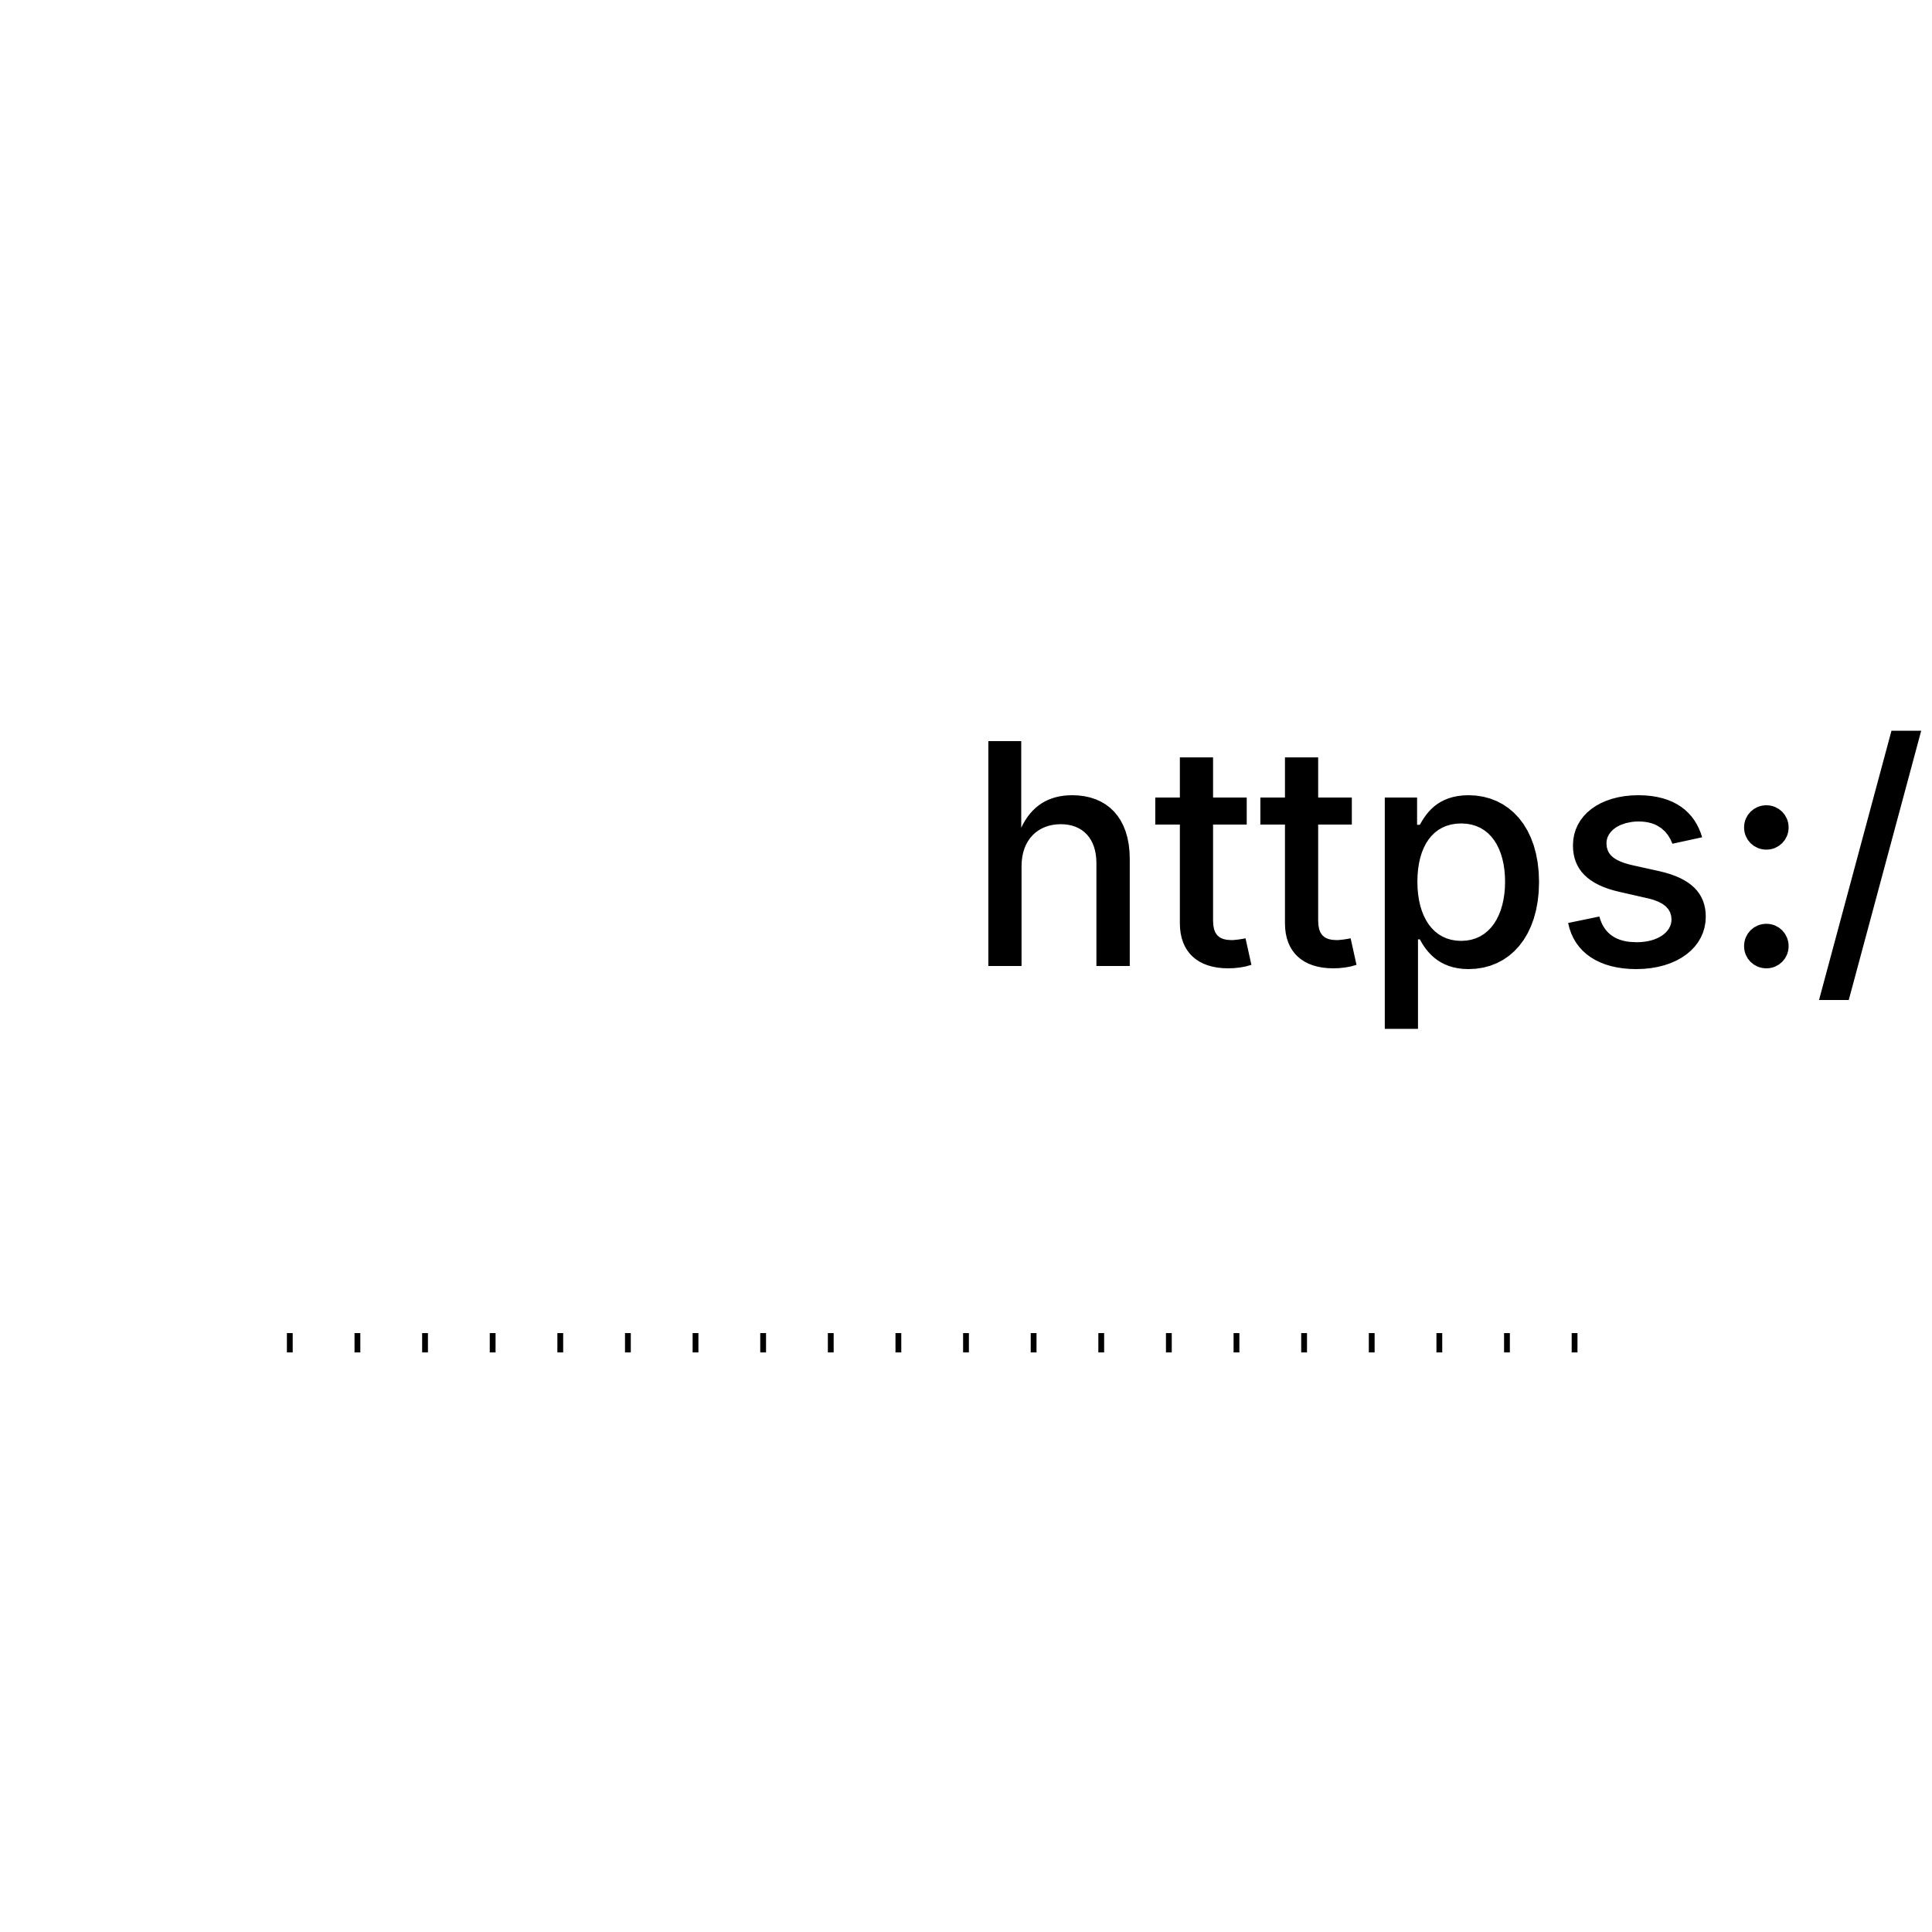 <?xml version="1.0" encoding="UTF-8"?>
<!DOCTYPE svg>
<svg
  data-animation-duration="2s"
  preserveAspectRatio="xMidYMid meet"
  version="1.1"
  viewBox="-50 -50 100 100"
  xmlns:xlink="http://www.w3.org/1999/xlink"
  xmlns="http://www.w3.org/2000/svg"
>
  <title>
    ANIMATION 34 - VARIATION B
  </title>
  <desc>
    <p>See this animation in action here: <a href="https://andrew.wang-hoyer.com/experiments/svg-animations/34/b" target="_blank" rel="noopener">https://andrew.wang-hoyer.com/experiments/svg-animations/34/b</a>.</p>
    <p>Generator source code : <a href="https://github.com/ndrwhr/svg-animation-src/tree/master/site/_svgs/generators/animations/34/b.js" target="_blank" rel="noopener">https://github.com/ndrwhr/svg-animation-src/tree/master/site/_svgs/generators/animations/34/b.js</a>.</p>
    <p>All generated files and source code are released under the following license:</p>
    <p>MIT License</p>
    <p>Copyright (c) 2018-present Andrew Hoyer</p>
    <p>Permission is hereby granted, free of charge, to any person obtaining a copy of this software and associated documentation files (the &quot;Software&quot;), to deal in the Software without restriction, including without limitation the rights to use, copy, modify, merge, publish, distribute, sublicense, and/or sell copies of the Software, and to permit persons to whom the Software is furnished to do so, subject to the following conditions:</p>
    <p>The above copyright notice and this permission notice shall be included in all copies or substantial portions of the Software.</p>
    <p>THE SOFTWARE IS PROVIDED &quot;AS IS&quot;, WITHOUT WARRANTY OF ANY KIND, EXPRESS OR IMPLIED, INCLUDING BUT NOT LIMITED TO THE WARRANTIES OF MERCHANTABILITY, FITNESS FOR A PARTICULAR PURPOSE AND NONINFRINGEMENT. IN NO EVENT SHALL THE AUTHORS OR COPYRIGHT HOLDERS BE LIABLE FOR ANY CLAIM, DAMAGES OR OTHER LIABILITY, WHETHER IN AN ACTION OF CONTRACT, TORT OR OTHERWISE, ARISING FROM, OUT OF OR IN CONNECTION WITH THE SOFTWARE OR THE USE OR OTHER DEALINGS IN THE SOFTWARE.</p>
  </desc>
  <style>
    /* <![CDATA[ */
      .svg-34-b-line {
        stroke: black;
        stroke-width: .3;
        animation: svg-34-b-main-anim 1s ease-in-out alternate infinite;
      }
      
      @keyframes svg-34-b-main-anim {
        from {
          transform: scaleY(12.5);
        }
      
        to {
          transform: scaleY(35);
        }
      }
      
    /* ]]> */
  </style>
  <g
    class="svg-34-b-g"
    transform="translate(-35, 20)"
  >
    <line
      class="svg-34-b-line"
      style="animation-delay: -1.9s"
      x1="0"
      x2="0"
      y1="0"
      y2="-1"
    />
  </g>
  <g
    class="svg-34-b-g"
    transform="translate(-31.5, 20)"
  >
    <line
      class="svg-34-b-line"
      style="animation-delay: -1.8s"
      x1="0"
      x2="0"
      y1="0"
      y2="-1"
    />
  </g>
  <g
    class="svg-34-b-g"
    transform="translate(-28, 20)"
  >
    <line
      class="svg-34-b-line"
      style="animation-delay: -1.7s"
      x1="0"
      x2="0"
      y1="0"
      y2="-1"
    />
  </g>
  <g
    class="svg-34-b-g"
    transform="translate(-24.5, 20)"
  >
    <line
      class="svg-34-b-line"
      style="animation-delay: -1.6s"
      x1="0"
      x2="0"
      y1="0"
      y2="-1"
    />
  </g>
  <g
    class="svg-34-b-g"
    transform="translate(-21, 20)"
  >
    <line
      class="svg-34-b-line"
      style="animation-delay: -1.5s"
      x1="0"
      x2="0"
      y1="0"
      y2="-1"
    />
  </g>
  <g
    class="svg-34-b-g"
    transform="translate(-17.5, 20)"
  >
    <line
      class="svg-34-b-line"
      style="animation-delay: -1.4s"
      x1="0"
      x2="0"
      y1="0"
      y2="-1"
    />
  </g>
  <g
    class="svg-34-b-g"
    transform="translate(-14, 20)"
  >
    <line
      class="svg-34-b-line"
      style="animation-delay: -1.3s"
      x1="0"
      x2="0"
      y1="0"
      y2="-1"
    />
  </g>
  <g
    class="svg-34-b-g"
    transform="translate(-10.5, 20)"
  >
    <line
      class="svg-34-b-line"
      style="animation-delay: -1.2s"
      x1="0"
      x2="0"
      y1="0"
      y2="-1"
    />
  </g>
  <g
    class="svg-34-b-g"
    transform="translate(-7, 20)"
  >
    <line
      class="svg-34-b-line"
      style="animation-delay: -1.1s"
      x1="0"
      x2="0"
      y1="0"
      y2="-1"
    />
  </g>
  <g
    class="svg-34-b-g"
    transform="translate(-3.5, 20)"
  >
    <line
      class="svg-34-b-line"
      style="animation-delay: -1s"
      x1="0"
      x2="0"
      y1="0"
      y2="-1"
    />
  </g>
  <g
    class="svg-34-b-g"
    transform="translate(0, 20)"
  >
    <line
      class="svg-34-b-line"
      style="animation-delay: -0.9s"
      x1="0"
      x2="0"
      y1="0"
      y2="-1"
    />
  </g>
  <g
    class="svg-34-b-g"
    transform="translate(3.5, 20)"
  >
    <line
      class="svg-34-b-line"
      style="animation-delay: -0.8s"
      x1="0"
      x2="0"
      y1="0"
      y2="-1"
    />
  </g>
  <g
    class="svg-34-b-g"
    transform="translate(7, 20)"
  >
    <line
      class="svg-34-b-line"
      style="animation-delay: -0.7s"
      x1="0"
      x2="0"
      y1="0"
      y2="-1"
    />
  </g>
  <g
    class="svg-34-b-g"
    transform="translate(10.5, 20)"
  >
    <line
      class="svg-34-b-line"
      style="animation-delay: -0.6s"
      x1="0"
      x2="0"
      y1="0"
      y2="-1"
    />
  </g>
  <g
    class="svg-34-b-g"
    transform="translate(14, 20)"
  >
    <line
      class="svg-34-b-line"
      style="animation-delay: -0.5s"
      x1="0"
      x2="0"
      y1="0"
      y2="-1"
    />
  </g>
  <g
    class="svg-34-b-g"
    transform="translate(17.5, 20)"
  >
    <line
      class="svg-34-b-line"
      style="animation-delay: -0.4s"
      x1="0"
      x2="0"
      y1="0"
      y2="-1"
    />
  </g>
  <g
    class="svg-34-b-g"
    transform="translate(21, 20)"
  >
    <line
      class="svg-34-b-line"
      style="animation-delay: -0.3s"
      x1="0"
      x2="0"
      y1="0"
      y2="-1"
    />
  </g>
  <g
    class="svg-34-b-g"
    transform="translate(24.5, 20)"
  >
    <line
      class="svg-34-b-line"
      style="animation-delay: -0.2s"
      x1="0"
      x2="0"
      y1="0"
      y2="-1"
    />
  </g>
  <g
    class="svg-34-b-g"
    transform="translate(28, 20)"
  >
    <line
      class="svg-34-b-line"
      style="animation-delay: -0.1s"
      x1="0"
      x2="0"
      y1="0"
      y2="-1"
    />
  </g>
  <g
    class="svg-34-b-g"
    transform="translate(31.5, 20)"
  >
    <line
      class="svg-34-b-line"
      style="animation-delay: -0s"
      x1="0"
      x2="0"
      y1="0"
      y2="-1"
    />
  </g>
</svg>
